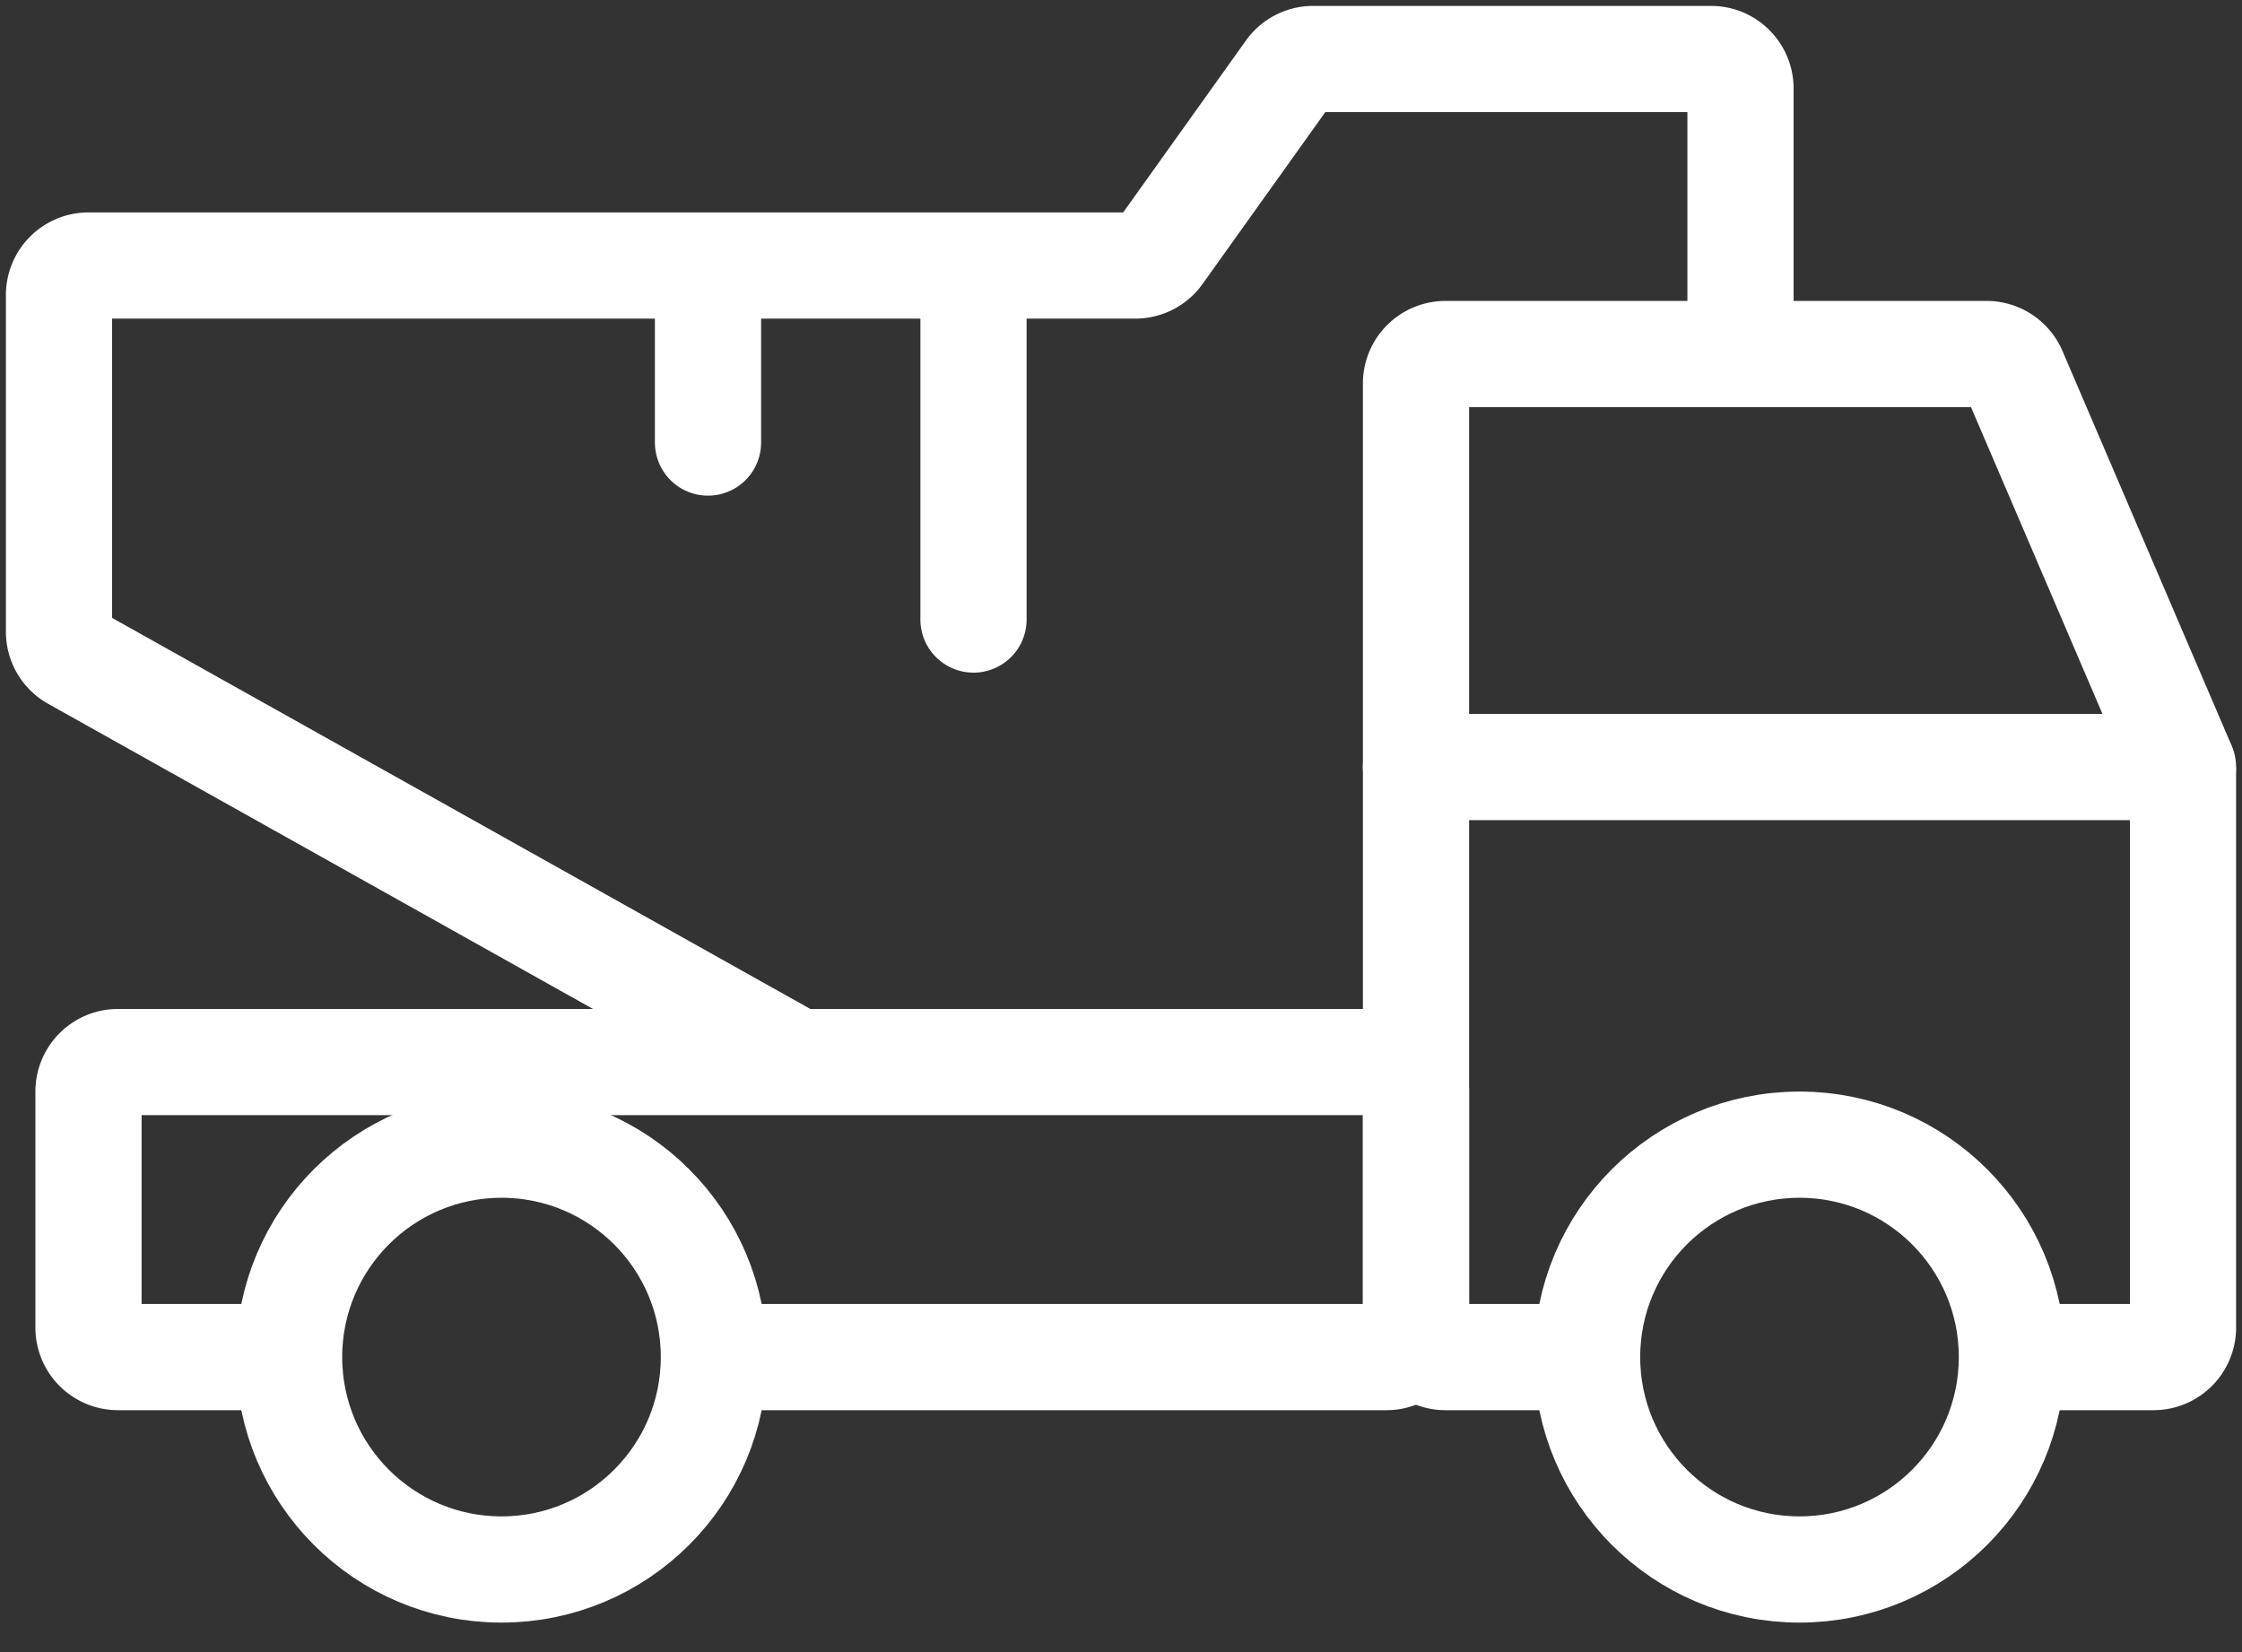 <svg width="38" height="28" fill="none" xmlns="http://www.w3.org/2000/svg"><rect width="100%" height="100%" fill="#333333" stroke="none"/><path d="M4.5 23H2a.5.5 0 01-.5-.5v-4A.5.5 0 012 18h21.5a.5.5 0 01.5.5v4a.5.5 0 01-.5.5h-11m1-5L1.256 11.143A.5.5 0 011 10.707V5a.5.5 0 01.5-.5H12M29.5 6V1.5A.5.5 0 0029 1h-6.743a.5.5 0 00-.407.21l-2.2 3.08a.5.5 0 01-.407.21H16.5m-4.5 0v3m0-3h4.5m0 0v6" stroke="#fff" stroke-width="1.8" stroke-linecap="round"/><path d="M34.5 23h2a.5.5 0 00.5-.5v-9.397a.5.5 0 00-.04-.197l-2.83-6.603A.5.5 0 0033.67 6H24.5a.5.5 0 00-.5.5v16a.5.5 0 00.5.5h2" stroke="#fff" stroke-width="1.8" stroke-linecap="round"/><circle cx="8.5" cy="23" r="3.6" stroke="#fff" stroke-width="1.8" stroke-linecap="round"/><circle cx="30.5" cy="23" r="3.6" stroke="#fff" stroke-width="1.8" stroke-linecap="round"/><path d="M24 13h13" stroke="#fff" stroke-width="1.8" stroke-linecap="round"/></svg>